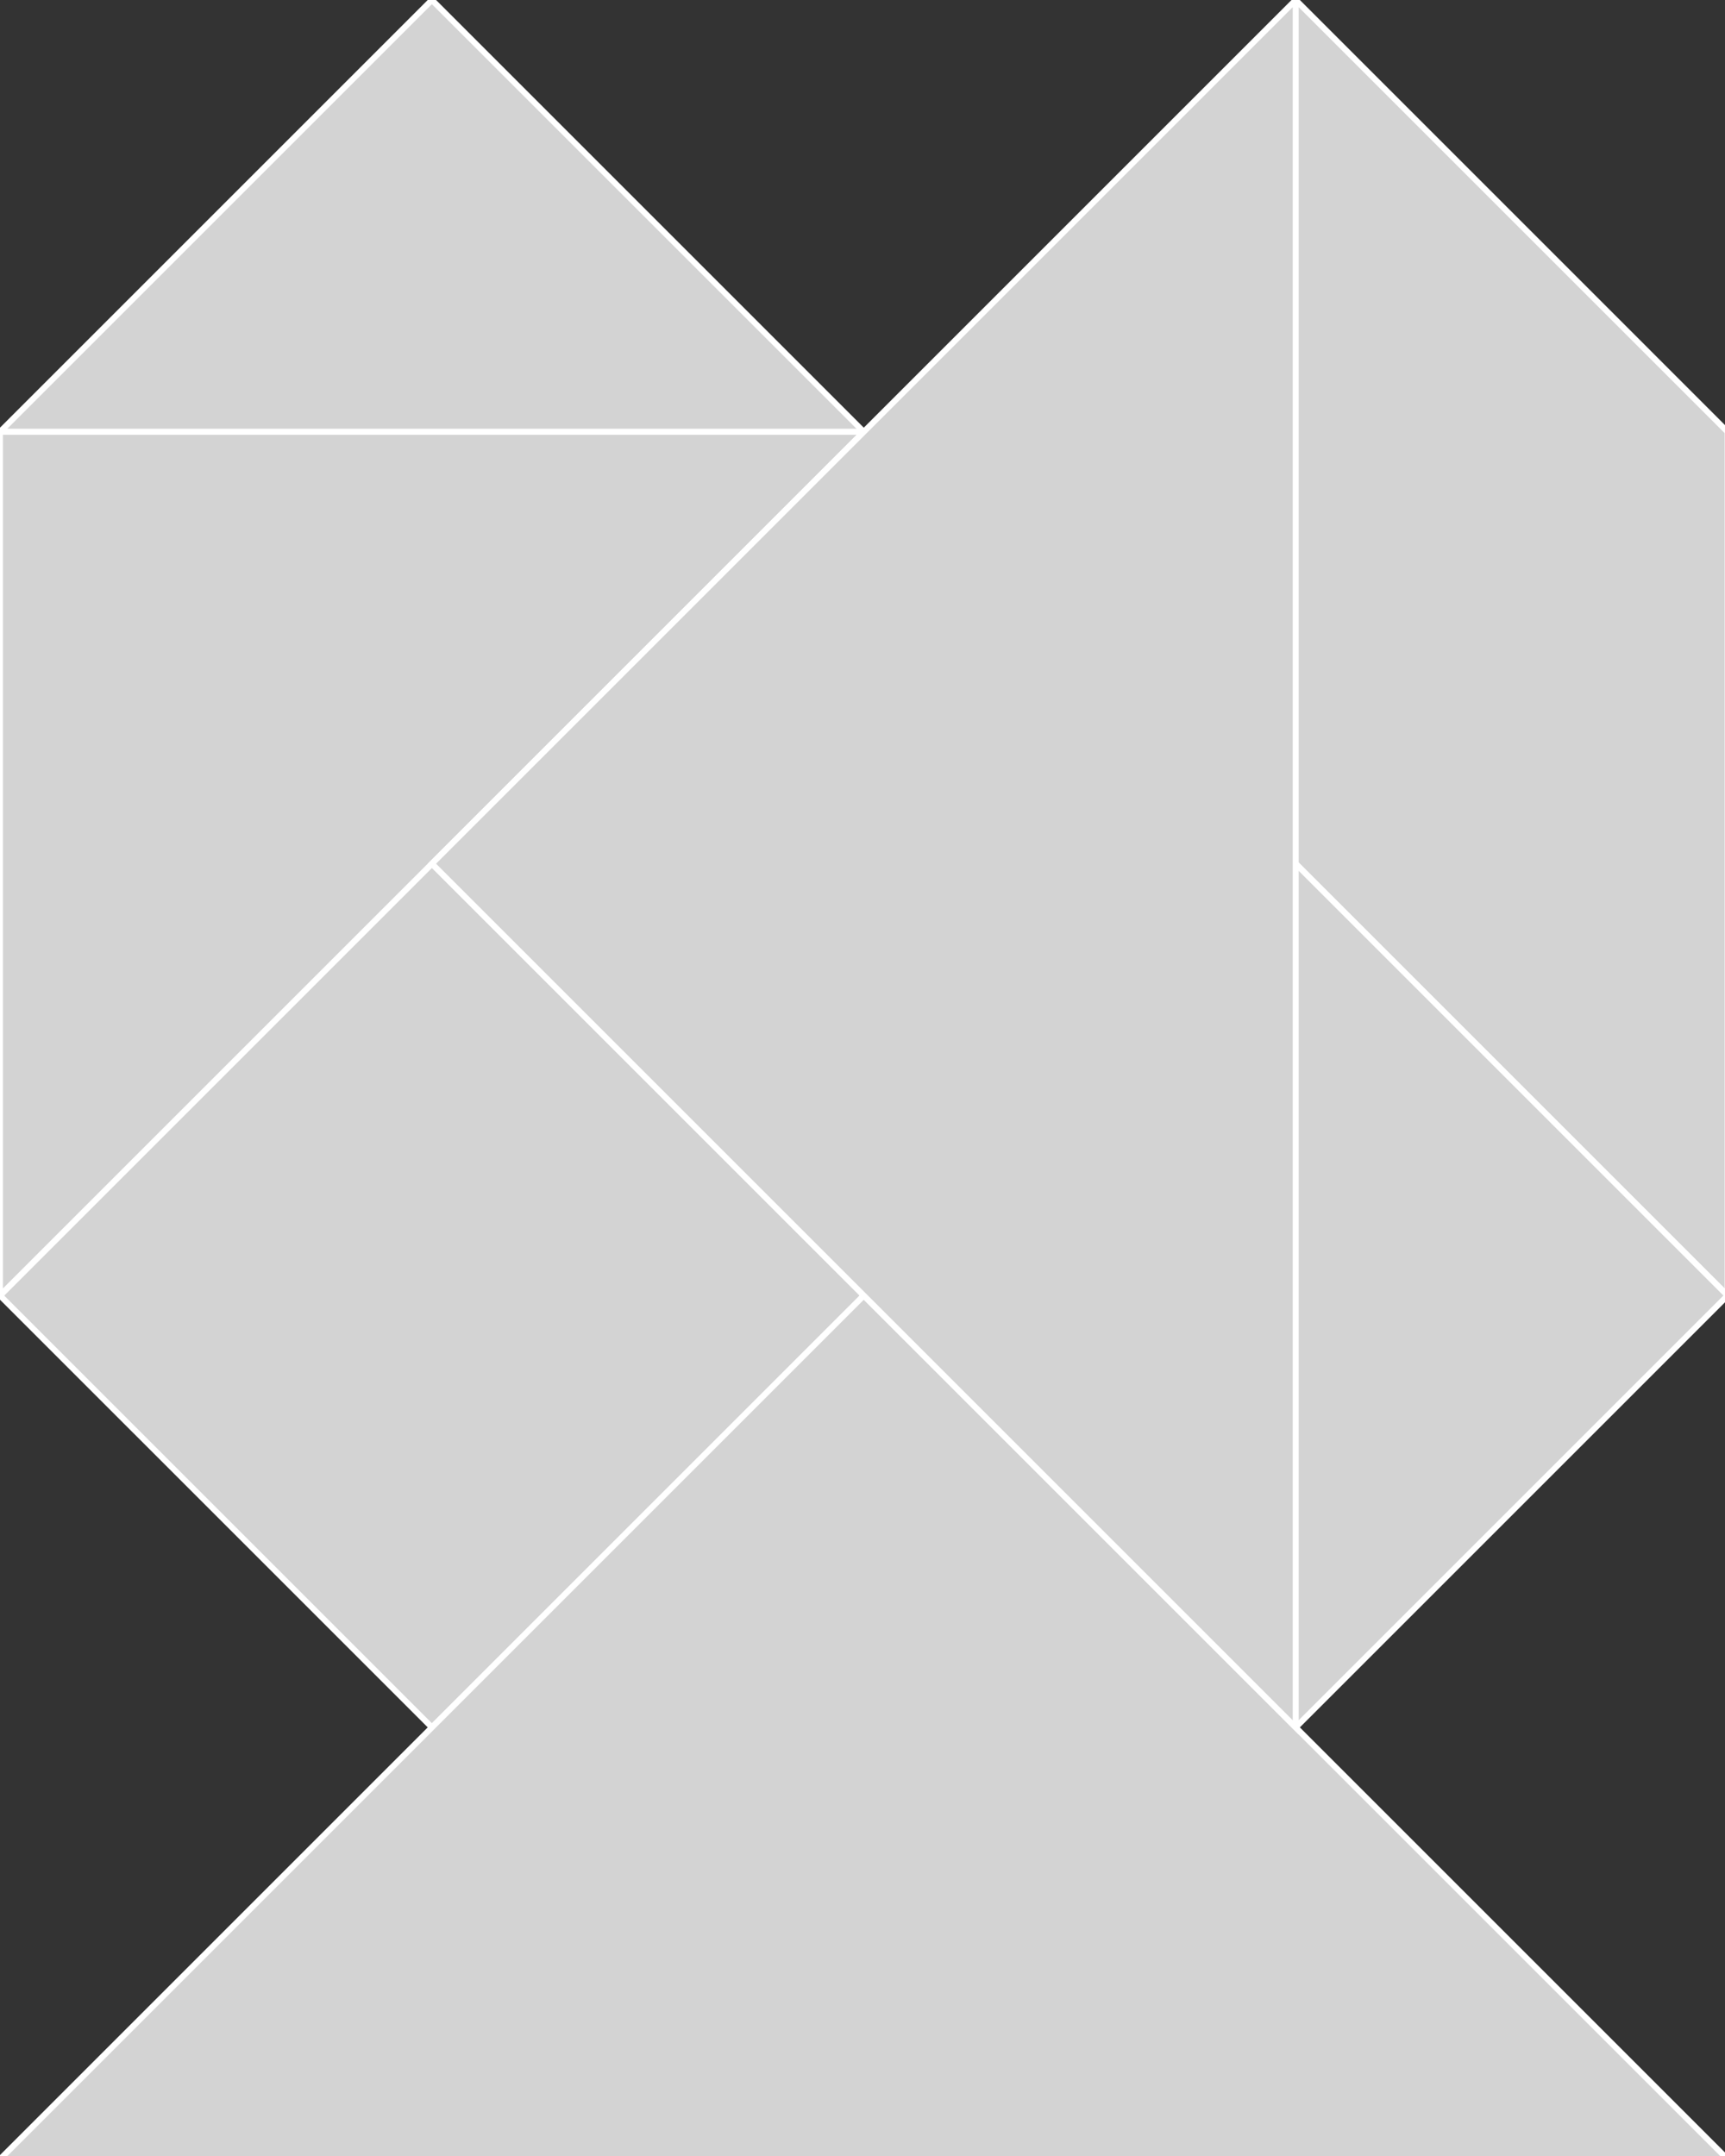 <?xml version="1.0" encoding="utf-8" ?>
<svg baseProfile="full" height="365" version="1.1" width="292" xmlns="http://www.w3.org/2000/svg" xmlns:ev="http://www.w3.org/2001/xml-events" xmlns:xlink="http://www.w3.org/1999/xlink"><rect width="100%" height="100%" fill="#333333" stroke="none"/><defs /><polygon fill="lightgray"  id="1" points="73.11,146.219 146.219,219.329 73.11,292.438 0.0,219.329" stroke = "white" strokewidth = "1" /><polygon fill="lightgray"  id="2" points="219.329,146.219 292.438,219.329 292.438,73.11 219.329,0.0" stroke = "white" strokewidth = "1" /><polygon fill="lightgray"  id="3" points="219.329,292.438 292.438,219.329 219.329,146.219" stroke = "white" strokewidth = "1" /><polygon fill="lightgray"  id="4" points="0.0,73.11 146.219,73.11 73.11,1.4210854715202004e-14" stroke = "white" strokewidth = "1" /><polygon fill="lightgray"  id="5" points="0.0,219.329 0.0,73.11 146.219,73.11" stroke = "white" strokewidth = "1" /><polygon fill="lightgray"  id="6" points="292.438,365.548 0.0,365.548 146.219,219.329" stroke = "white" strokewidth = "1" /><polygon fill="lightgray"  id="7" points="219.329,292.438 73.11,146.219 219.329,0.0" stroke = "white" strokewidth = "1" /></svg>